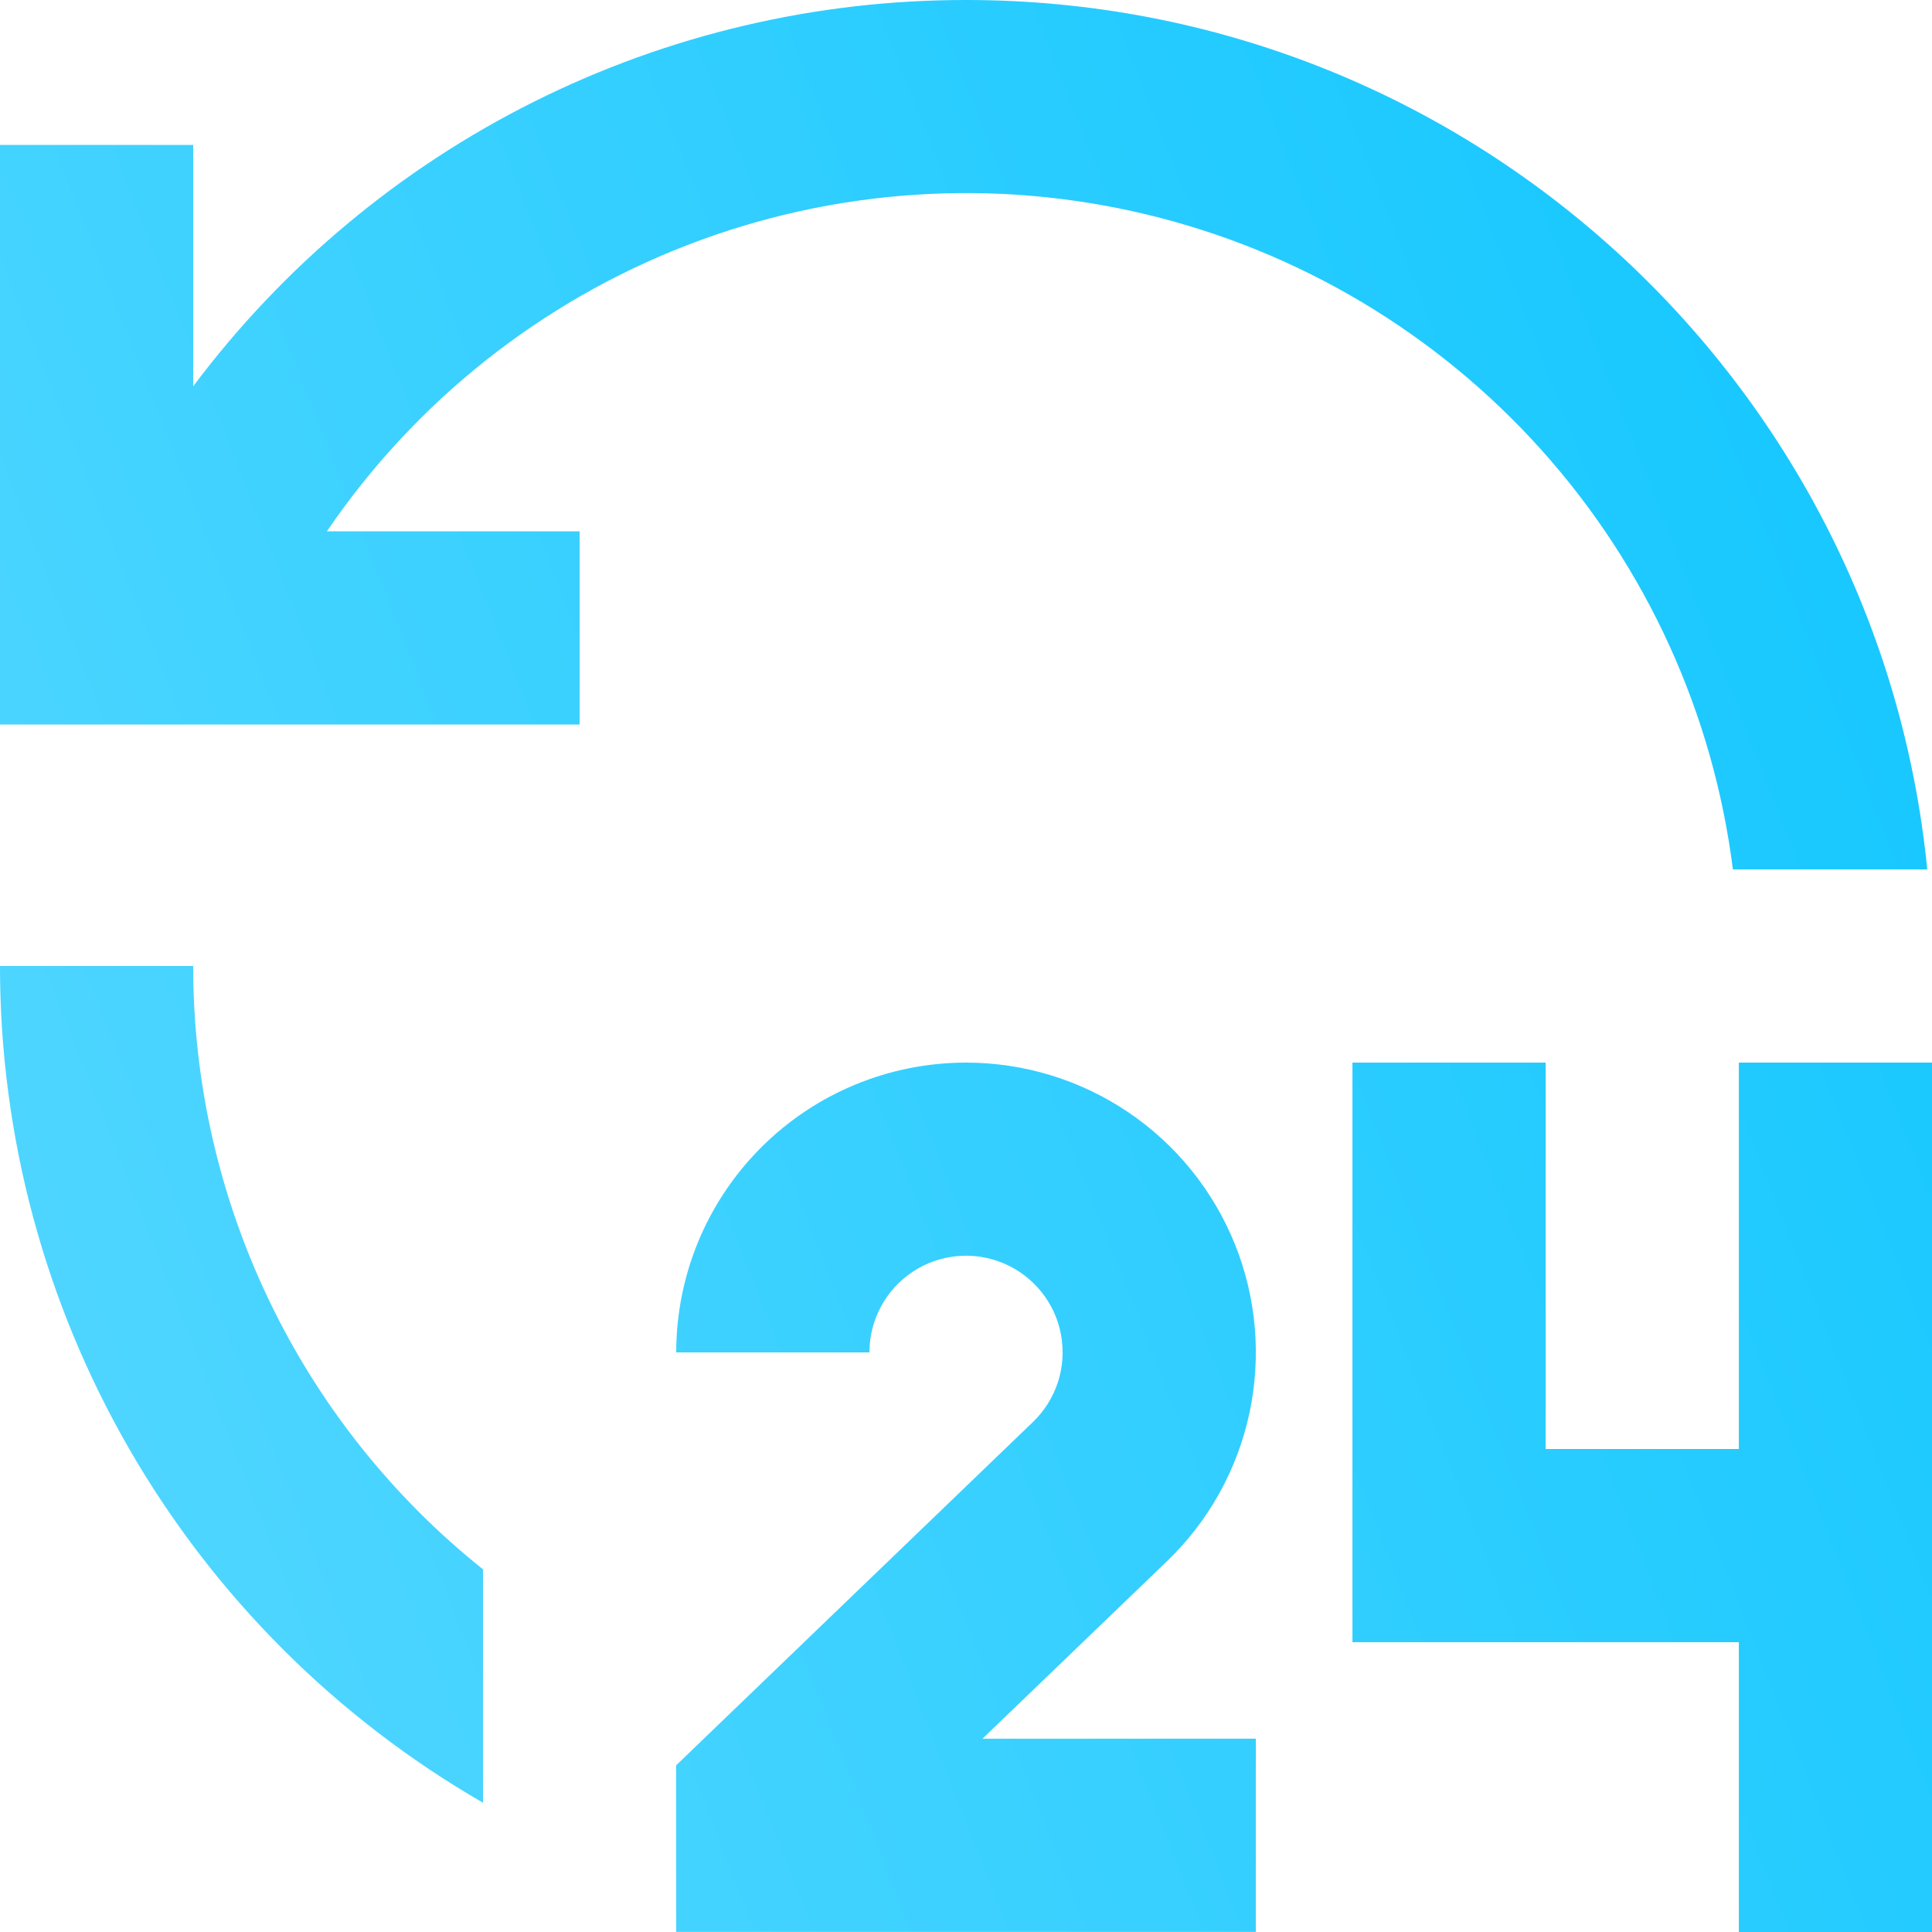 <svg width="110" height="110" viewBox="0 0 110 110" fill="none" xmlns="http://www.w3.org/2000/svg">
<path d="M55.002 60.5C58.293 60.5 61.508 61.483 64.236 63.325C66.964 65.166 69.076 67.781 70.308 70.833C71.537 73.885 71.826 77.236 71.138 80.454C70.45 83.671 68.815 86.61 66.442 88.891L55.938 98.994H71.502V109.995H38.501L38.495 100.512L58.814 80.96C59.468 80.33 59.958 79.547 60.238 78.681C60.515 77.816 60.574 76.895 60.411 76.001C60.248 75.106 59.864 74.267 59.295 73.557C58.726 72.847 57.991 72.29 57.155 71.934C56.319 71.578 55.404 71.435 54.499 71.518C53.594 71.601 52.723 71.907 51.966 72.409C51.208 72.911 50.586 73.593 50.156 74.394C49.725 75.195 49.502 76.091 49.502 77H38.501C38.501 72.624 40.239 68.427 43.335 65.333C46.428 62.238 50.627 60.5 55.002 60.5ZM88.003 60.5V82.5H99.003V60.5H110.004V110H99.003V93.5H77.003V60.5H88.003ZM11 55C10.994 61.598 12.474 68.112 15.331 74.06C18.185 80.007 22.346 85.234 27.501 89.353V102.641C19.137 97.814 12.191 90.87 7.364 82.507C2.536 74.144 -0.003 64.657 2.91386e-06 55H11ZM55.002 1.55249e-05C83.521 1.55249e-05 106.974 21.703 109.73 49.5H98.664C97.545 40.631 93.755 32.313 87.793 25.652C81.83 18.991 73.982 14.303 65.289 12.213C56.599 10.123 47.478 10.729 39.139 13.952C30.801 17.174 23.641 22.859 18.613 30.25H33.001V41.25H2.91386e-06V8.25H11V21.995C16.12 15.159 22.761 9.611 30.399 5.792C38.039 1.973 46.462 -0.006 55.002 1.55249e-05Z" fill="url(#paint0_linear_16_17)"/>
<defs>
<linearGradient id="paint0_linear_16_17" x1="3.0309e-06" y1="79.744" x2="154.003" y2="19.241" gradientUnits="userSpaceOnUse">
<stop stop-color="#50D6FF"/>
<stop offset="1" stop-color="#00C2FF"/>
</linearGradient>
</defs>
</svg>
